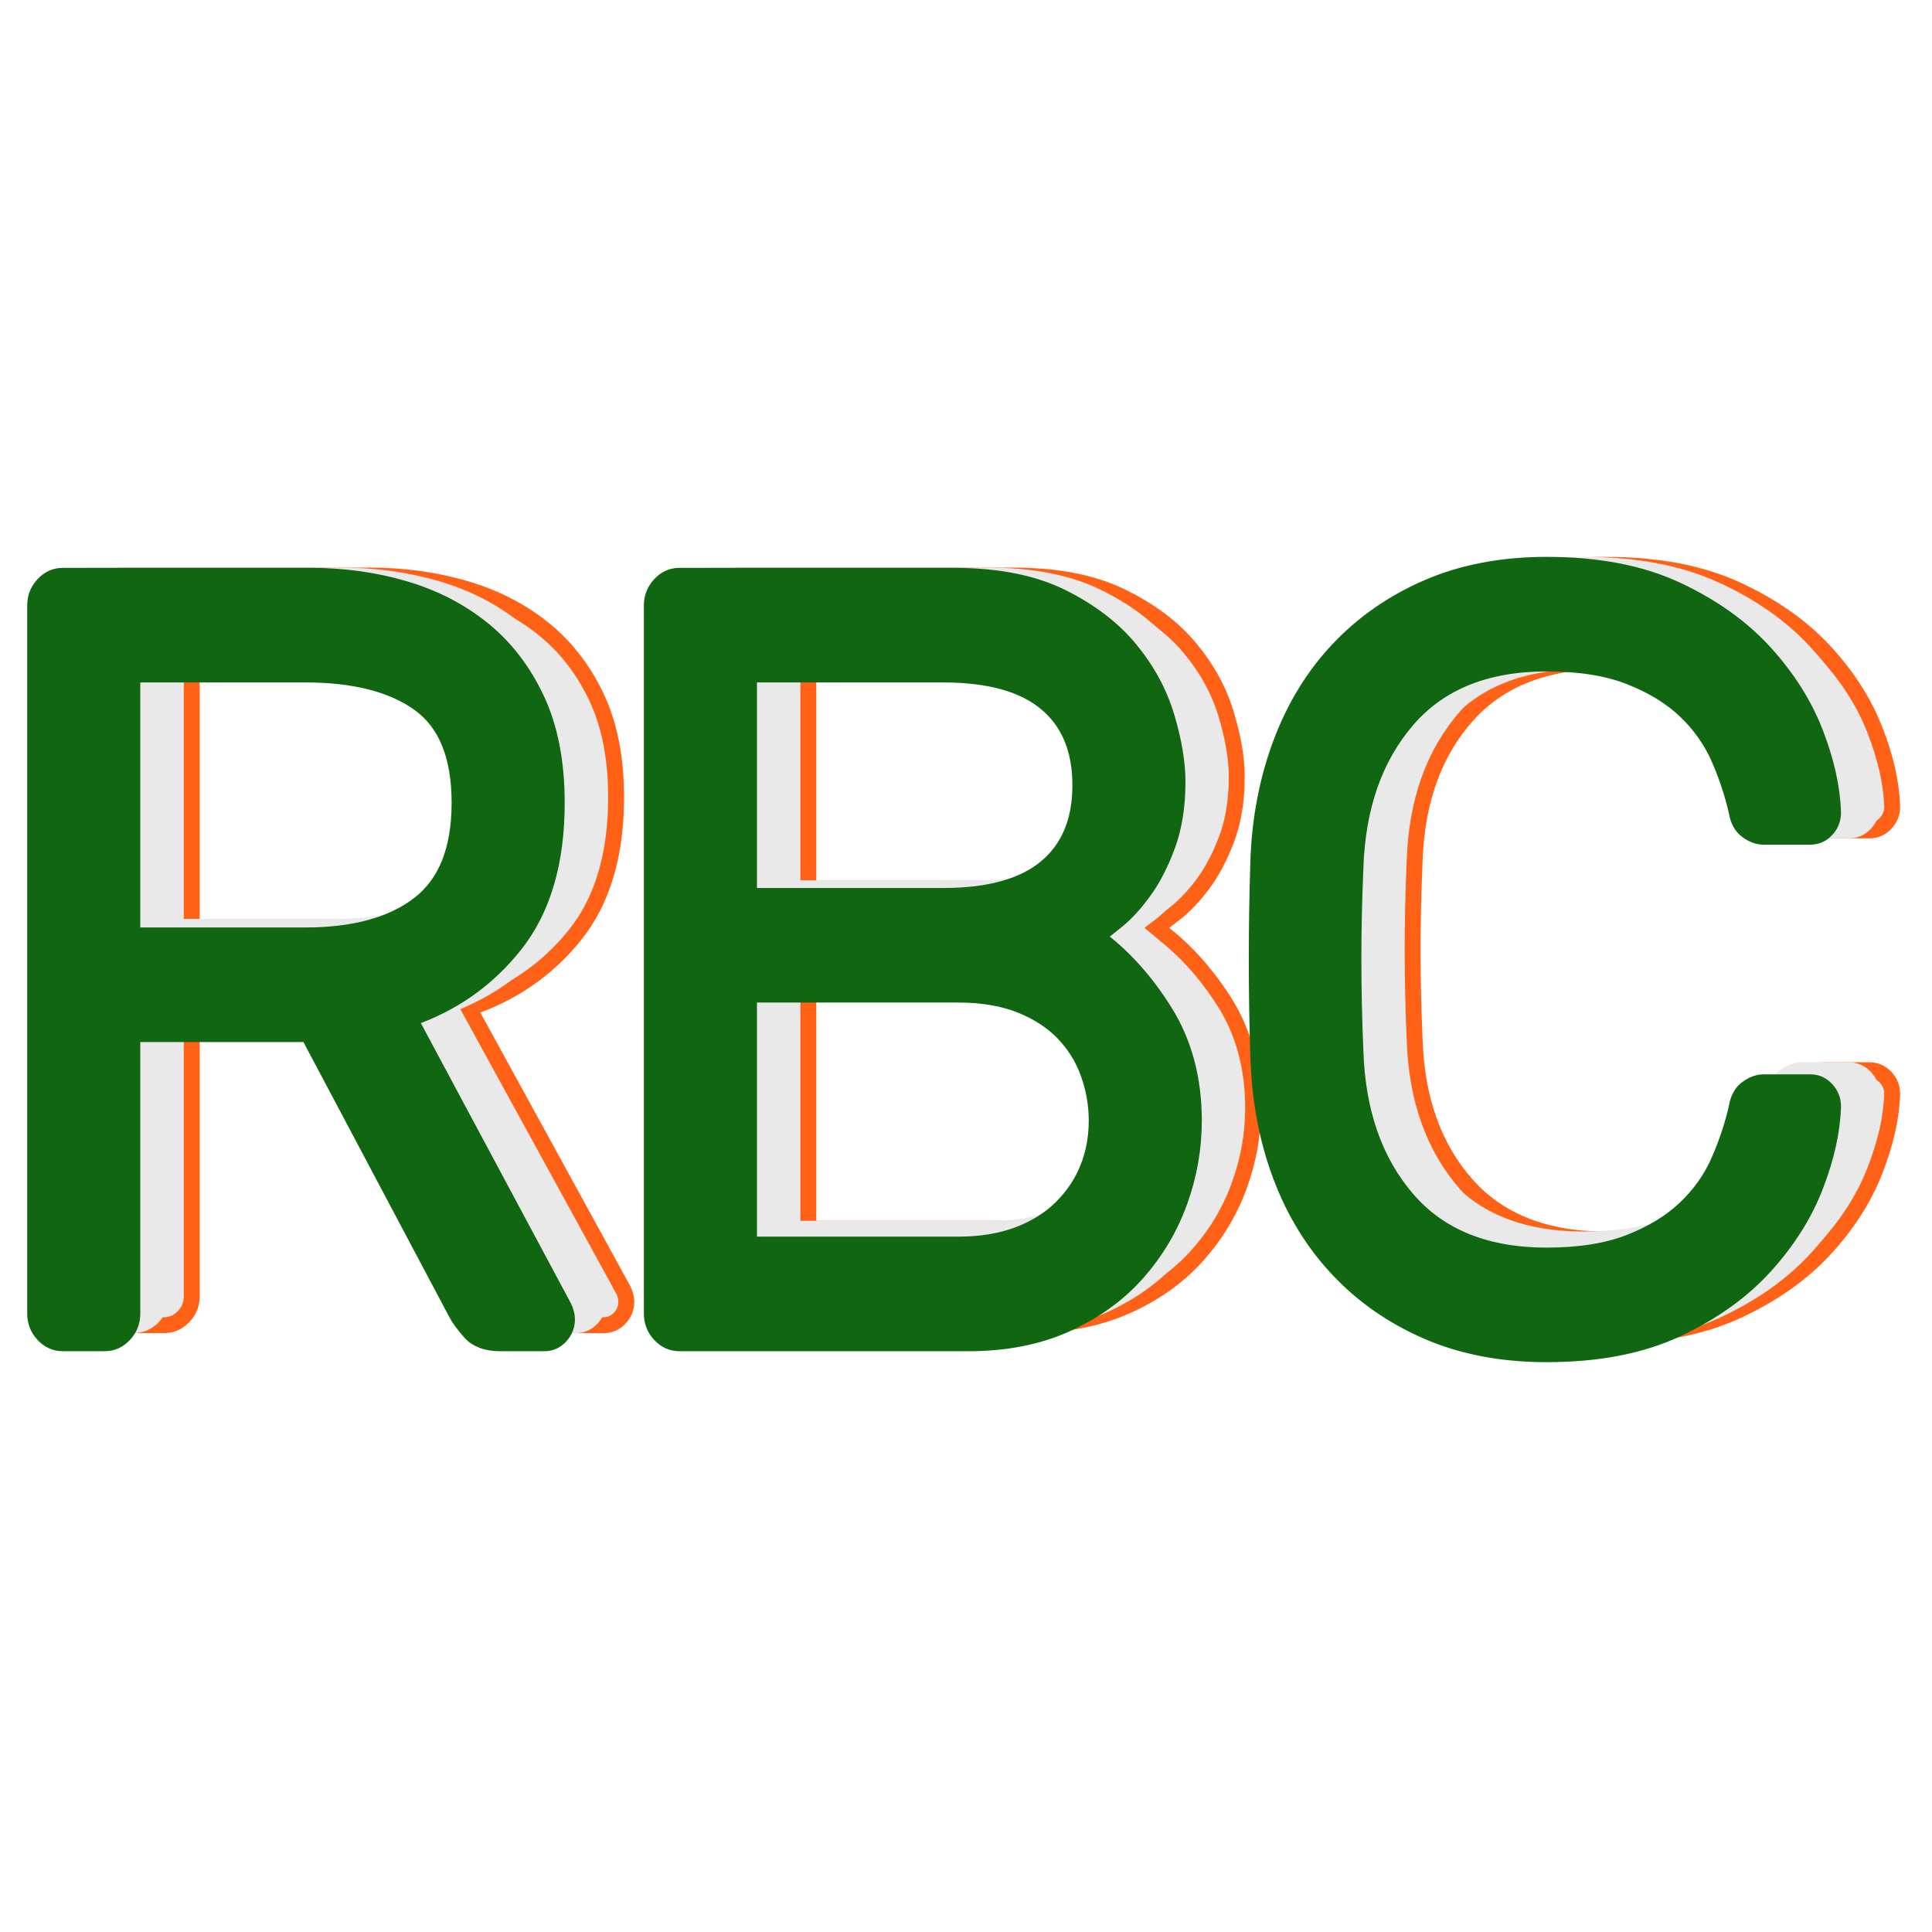<?xml version="1.0" encoding="UTF-8"?>
<svg width="65px" height="65px" viewBox="0 0 65 65" version="1.1" xmlns="http://www.w3.org/2000/svg" xmlns:xlink="http://www.w3.org/1999/xlink">
    <!-- Generator: Sketch 52.6 (67491) - http://www.bohemiancoding.com/sketch -->
    <title>BO_Brand_header_logo</title>
    <desc>Created with Sketch.</desc>
    <g id="BO_Brand_header_logo" stroke="none" stroke-width="1" fill="none" fill-rule="evenodd">
        <g id="Group-41" transform="translate(1, 19)" fill-rule="nonzero" stroke-width="0.535">
            <g id="Group" transform="translate(2, 0)" fill="#E9E9E9" stroke="#FF6116">
                <path d="M9.437,0.363 C10.561,0.363 11.622,0.508 12.62,0.796 C13.617,1.084 14.495,1.529 15.251,2.129 C16.008,2.729 16.61,3.498 17.058,4.434 C17.505,5.371 17.728,6.501 17.728,7.821 C17.728,9.767 17.264,11.316 16.335,12.469 C15.406,13.622 14.219,14.439 12.775,14.919 L17.969,24.395 C18.038,24.539 18.072,24.671 18.072,24.791 C18.072,25.007 17.997,25.193 17.849,25.349 C17.699,25.506 17.522,25.584 17.315,25.584 L15.836,25.584 C15.377,25.584 15.039,25.464 14.821,25.223 C14.603,24.983 14.448,24.779 14.357,24.611 L9.369,15.424 L3.451,15.424 L3.451,24.61 C3.451,24.875 3.36,25.103 3.177,25.295 C2.993,25.488 2.775,25.583 2.523,25.583 L1.112,25.583 C0.86,25.583 0.642,25.487 0.459,25.295 C0.275,25.103 0.183,24.875 0.183,24.61 L0.183,1.336 C0.183,1.072 0.275,0.844 0.459,0.651 C0.642,0.46 0.86,0.363 1.112,0.363 L9.437,0.363 Z M3.451,12.181 L9.266,12.181 C10.917,12.181 12.195,11.838 13.101,11.154 C14.007,10.469 14.46,9.359 14.46,7.821 C14.46,6.284 14.007,5.197 13.101,4.56 C12.195,3.924 10.917,3.606 9.266,3.606 L3.451,3.606 L3.451,12.181 Z M21.857,25.583 C21.604,25.583 21.386,25.487 21.202,25.295 C21.018,25.103 20.927,24.875 20.927,24.61 L20.927,1.336 C20.927,1.072 21.018,0.844 21.202,0.651 C21.385,0.459 21.603,0.363 21.855,0.363 L31.075,0.363 C32.542,0.363 33.758,0.598 34.721,1.066 C35.685,1.535 36.453,2.111 37.026,2.795 C37.599,3.48 38.007,4.218 38.247,5.011 C38.488,5.804 38.609,6.513 38.609,7.137 C38.609,7.93 38.495,8.627 38.269,9.227 C38.042,9.827 37.776,10.332 37.471,10.74 C37.165,11.149 36.859,11.473 36.553,11.713 C36.247,11.953 36.027,12.121 35.891,12.217 C36.762,12.842 37.525,13.664 38.179,14.685 C38.832,15.706 39.159,16.901 39.159,18.269 C39.159,19.183 38.998,20.071 38.676,20.936 C38.355,21.801 37.879,22.581 37.246,23.278 C36.614,23.975 35.822,24.533 34.868,24.953 C33.915,25.374 32.817,25.584 31.577,25.584 L21.857,25.584 L21.857,25.583 Z M24.195,3.606 L24.195,10.884 L30.731,10.884 C32.267,10.884 33.42,10.572 34.188,9.947 C34.957,9.322 35.341,8.422 35.341,7.245 C35.341,6.068 34.957,5.168 34.188,4.543 C33.42,3.919 32.267,3.607 30.731,3.607 L24.195,3.607 L24.195,3.606 Z M24.195,14.126 L24.195,22.34 L31.234,22.34 C31.993,22.34 32.665,22.232 33.251,22.016 C33.838,21.8 34.326,21.5 34.718,21.115 C35.109,20.732 35.402,20.299 35.597,19.819 C35.793,19.338 35.891,18.822 35.891,18.269 C35.891,17.741 35.798,17.224 35.615,16.72 C35.431,16.216 35.149,15.771 34.77,15.387 C34.391,15.003 33.907,14.697 33.321,14.468 C32.734,14.24 32.038,14.126 31.233,14.126 L24.195,14.126 L24.195,14.126 Z M44.595,9.947 C44.548,11.028 44.526,12.037 44.526,12.973 C44.526,13.91 44.548,14.919 44.595,16 C44.663,17.993 45.242,19.609 46.332,20.845 C47.421,22.083 48.986,22.701 51.028,22.701 C52.128,22.701 53.058,22.556 53.814,22.269 C54.571,21.98 55.195,21.608 55.689,21.152 C56.182,20.696 56.56,20.173 56.824,19.584 C57.087,18.996 57.289,18.401 57.426,17.801 C57.472,17.537 57.586,17.339 57.77,17.206 C57.954,17.075 58.137,17.008 58.321,17.008 L59.903,17.008 C60.109,17.008 60.287,17.086 60.436,17.242 C60.585,17.399 60.66,17.585 60.66,17.801 C60.637,18.593 60.442,19.458 60.075,20.395 C59.708,21.331 59.141,22.214 58.372,23.043 C57.604,23.871 56.618,24.562 55.414,25.115 C54.209,25.666 52.748,25.943 51.028,25.943 C49.537,25.943 48.207,25.697 47.037,25.204 C45.867,24.713 44.864,24.034 44.027,23.169 C43.19,22.304 42.542,21.277 42.084,20.088 C41.624,18.9 41.373,17.597 41.327,16.179 C41.258,14.042 41.258,11.905 41.327,9.766 C41.373,8.373 41.624,7.077 42.084,5.875 C42.542,4.674 43.19,3.641 44.027,2.776 C44.864,1.912 45.867,1.234 47.037,0.741 C48.207,0.249 49.537,0.003 51.028,0.003 C52.748,0.003 54.21,0.279 55.414,0.831 C56.618,1.384 57.604,2.074 58.372,2.903 C59.141,3.731 59.708,4.614 60.075,5.551 C60.442,6.487 60.637,7.352 60.66,8.145 C60.66,8.361 60.585,8.547 60.436,8.703 C60.287,8.86 60.109,8.937 59.903,8.937 L58.321,8.937 C58.137,8.937 57.954,8.872 57.77,8.739 C57.586,8.608 57.472,8.41 57.426,8.145 C57.288,7.545 57.087,6.95 56.824,6.361 C56.56,5.773 56.181,5.251 55.689,4.794 C55.195,4.338 54.571,3.965 53.814,3.677 C53.057,3.389 52.128,3.245 51.028,3.245 C48.986,3.245 47.421,3.863 46.332,5.1 C45.242,6.338 44.663,7.953 44.595,9.947 Z" id="Shape"></path>
            </g>
            <g id="Group" transform="translate(1, 0)" fill="#E9E9E9" stroke="#E9E9E9">
                <path d="M9.448,0.363 C10.578,0.363 11.645,0.508 12.649,0.796 C13.652,1.084 14.535,1.529 15.296,2.129 C16.057,2.729 16.663,3.498 17.113,4.434 C17.563,5.371 17.787,6.501 17.787,7.821 C17.787,9.767 17.32,11.316 16.386,12.469 C15.452,13.622 14.258,14.439 12.805,14.919 L18.03,24.395 C18.098,24.539 18.133,24.671 18.133,24.791 C18.133,25.007 18.058,25.193 17.908,25.349 C17.758,25.506 17.58,25.584 17.372,25.584 L15.884,25.584 C15.422,25.584 15.082,25.464 14.863,25.223 C14.644,24.983 14.488,24.779 14.396,24.611 L9.379,15.424 L3.427,15.424 L3.427,24.61 C3.427,24.875 3.335,25.103 3.151,25.295 C2.965,25.488 2.746,25.583 2.493,25.583 L1.074,25.583 C0.82,25.583 0.601,25.487 0.417,25.295 C0.232,25.103 0.14,24.875 0.14,24.61 L0.14,1.336 C0.14,1.072 0.232,0.844 0.417,0.651 C0.601,0.459 0.82,0.363 1.074,0.363 L9.448,0.363 Z M3.427,12.181 L9.275,12.181 C10.936,12.181 12.221,11.838 13.133,11.154 C14.044,10.469 14.499,9.359 14.499,7.821 C14.499,6.284 14.044,5.197 13.133,4.56 C12.221,3.925 10.936,3.606 9.275,3.606 L3.427,3.606 L3.427,12.181 Z M21.94,25.583 C21.686,25.583 21.467,25.487 21.282,25.295 C21.097,25.103 21.004,24.875 21.004,24.61 L21.004,1.336 C21.004,1.072 21.096,0.844 21.281,0.651 C21.466,0.459 21.685,0.363 21.939,0.363 L31.212,0.363 C32.688,0.363 33.911,0.598 34.88,1.066 C35.849,1.535 36.621,2.111 37.198,2.795 C37.774,3.48 38.185,4.218 38.426,5.011 C38.669,5.804 38.79,6.513 38.79,7.137 C38.79,7.93 38.676,8.627 38.448,9.227 C38.22,9.827 37.952,10.332 37.645,10.74 C37.338,11.149 37.03,11.473 36.722,11.713 C36.415,11.953 36.193,12.121 36.056,12.217 C36.933,12.842 37.7,13.664 38.357,14.685 C39.015,15.706 39.344,16.901 39.344,18.269 C39.344,19.183 39.181,20.071 38.858,20.936 C38.535,21.801 38.055,22.581 37.419,23.278 C36.784,23.975 35.987,24.533 35.028,24.953 C34.069,25.374 32.965,25.584 31.717,25.584 L21.94,25.584 L21.94,25.583 Z M24.292,3.606 L24.292,10.884 L30.866,10.884 C32.411,10.884 33.571,10.572 34.344,9.947 C35.116,9.322 35.503,8.422 35.503,7.245 C35.503,6.068 35.116,5.168 34.344,4.543 C33.571,3.919 32.411,3.607 30.866,3.607 L24.292,3.607 L24.292,3.606 Z M24.292,14.126 L24.292,22.34 L31.372,22.34 C32.135,22.34 32.812,22.232 33.401,22.016 C33.991,21.8 34.482,21.5 34.876,21.115 C35.27,20.732 35.565,20.299 35.761,19.819 C35.958,19.338 36.056,18.822 36.056,18.269 C36.056,17.741 35.963,17.224 35.778,16.72 C35.593,16.216 35.31,15.771 34.928,15.387 C34.547,15.003 34.06,14.697 33.471,14.468 C32.88,14.24 32.181,14.126 31.371,14.126 L24.292,14.126 L24.292,14.126 Z M44.811,9.947 C44.764,11.028 44.742,12.037 44.742,12.973 C44.742,13.91 44.764,14.919 44.811,16 C44.88,17.993 45.462,19.609 46.558,20.845 C47.653,22.083 49.228,22.701 51.281,22.701 C52.389,22.701 53.323,22.556 54.084,22.269 C54.845,21.98 55.474,21.608 55.97,21.152 C56.466,20.696 56.846,20.173 57.112,19.584 C57.376,18.996 57.579,18.401 57.717,17.801 C57.763,17.537 57.878,17.339 58.063,17.206 C58.248,17.075 58.432,17.008 58.617,17.008 L60.209,17.008 C60.416,17.008 60.595,17.086 60.745,17.242 C60.895,17.399 60.97,17.585 60.97,17.801 C60.947,18.593 60.751,19.458 60.382,20.395 C60.013,21.331 59.442,22.214 58.669,23.043 C57.896,23.871 56.904,24.562 55.693,25.115 C54.482,25.666 53.011,25.943 51.281,25.943 C49.782,25.943 48.444,25.697 47.268,25.204 C46.091,24.713 45.081,24.034 44.24,23.169 C43.398,22.304 42.746,21.277 42.285,20.088 C41.823,18.9 41.57,17.597 41.524,16.179 C41.455,14.042 41.455,11.905 41.524,9.766 C41.57,8.373 41.823,7.077 42.285,5.875 C42.746,4.674 43.398,3.641 44.24,2.776 C45.081,1.912 46.091,1.234 47.268,0.741 C48.444,0.249 49.782,0.003 51.281,0.003 C53.012,0.003 54.482,0.279 55.693,0.831 C56.904,1.384 57.896,2.074 58.669,2.903 C59.442,3.731 60.013,4.614 60.382,5.551 C60.751,6.487 60.947,7.352 60.97,8.145 C60.97,8.361 60.895,8.547 60.745,8.703 C60.595,8.86 60.416,8.937 60.209,8.937 L58.617,8.937 C58.432,8.937 58.248,8.872 58.063,8.739 C57.878,8.608 57.763,8.41 57.717,8.145 C57.579,7.545 57.376,6.95 57.112,6.361 C56.846,5.773 56.465,5.251 55.97,4.794 C55.473,4.338 54.845,3.965 54.084,3.677 C53.323,3.389 52.389,3.245 51.281,3.245 C49.228,3.245 47.653,3.863 46.558,5.1 C45.462,6.338 44.88,7.953 44.811,9.947 Z" id="Shape"></path>
            </g>
            <g id="Group" fill="#116611" stroke="#116611">
                <path d="M9.439,0.372 C10.563,0.372 11.624,0.52 12.622,0.815 C13.62,1.11 14.497,1.565 15.254,2.179 C16.011,2.794 16.613,3.581 17.061,4.54 C17.508,5.499 17.731,6.656 17.731,8.008 C17.731,10 17.267,11.586 16.338,12.766 C15.409,13.947 14.222,14.783 12.777,15.275 L17.972,24.976 C18.041,25.124 18.076,25.259 18.076,25.382 C18.076,25.603 18.001,25.794 17.852,25.953 C17.702,26.114 17.525,26.193 17.319,26.193 L15.839,26.193 C15.38,26.193 15.042,26.071 14.824,25.825 C14.606,25.579 14.451,25.37 14.359,25.197 L9.37,15.791 L3.452,15.791 L3.452,25.197 C3.452,25.468 3.36,25.701 3.177,25.898 C2.993,26.095 2.775,26.193 2.523,26.193 L1.112,26.193 C0.86,26.193 0.642,26.095 0.459,25.898 C0.275,25.701 0.183,25.468 0.183,25.197 L0.183,1.368 C0.183,1.097 0.275,0.864 0.459,0.667 C0.642,0.471 0.86,0.372 1.112,0.372 L9.439,0.372 Z M3.452,12.471 L9.267,12.471 C10.919,12.471 12.197,12.12 13.104,11.419 C14.009,10.719 14.462,9.582 14.462,8.007 C14.462,6.434 14.009,5.321 13.104,4.669 C12.197,4.018 10.919,3.692 9.267,3.692 L3.452,3.692 L3.452,12.471 Z M21.861,26.193 C21.608,26.193 21.39,26.095 21.206,25.898 C21.022,25.701 20.93,25.468 20.93,25.197 L20.93,1.368 C20.93,1.097 21.022,0.864 21.206,0.667 C21.389,0.47 21.607,0.372 21.859,0.372 L31.08,0.372 C32.548,0.372 33.764,0.612 34.728,1.091 C35.691,1.571 36.459,2.161 37.033,2.862 C37.606,3.563 38.014,4.319 38.254,5.131 C38.495,5.942 38.616,6.668 38.616,7.307 C38.616,8.119 38.502,8.832 38.276,9.447 C38.049,10.061 37.783,10.578 37.477,10.996 C37.172,11.415 36.865,11.747 36.56,11.992 C36.254,12.237 36.033,12.41 35.897,12.508 C36.769,13.148 37.532,13.99 38.185,15.035 C38.839,16.081 39.166,17.304 39.166,18.705 C39.166,19.64 39.005,20.55 38.683,21.435 C38.362,22.32 37.885,23.12 37.253,23.833 C36.621,24.546 35.828,25.118 34.874,25.548 C33.921,25.979 32.823,26.193 31.582,26.193 L21.861,26.193 L21.861,26.193 Z M24.199,3.692 L24.199,11.143 L30.737,11.143 C32.273,11.143 33.426,10.824 34.194,10.184 C34.963,9.545 35.347,8.623 35.347,7.418 C35.347,6.213 34.963,5.291 34.194,4.651 C33.426,4.012 32.273,3.693 30.737,3.693 L24.199,3.693 L24.199,3.692 Z M24.199,14.463 L24.199,22.873 L31.239,22.873 C31.998,22.873 32.671,22.762 33.257,22.541 C33.844,22.32 34.332,22.012 34.724,21.619 C35.116,21.226 35.409,20.783 35.604,20.291 C35.8,19.799 35.897,19.27 35.897,18.705 C35.897,18.164 35.805,17.635 35.621,17.118 C35.437,16.602 35.155,16.147 34.776,15.754 C34.397,15.361 33.913,15.047 33.327,14.813 C32.739,14.58 32.044,14.462 31.239,14.462 L24.199,14.462 L24.199,14.463 Z M44.603,10.184 C44.556,11.291 44.534,12.324 44.534,13.282 C44.534,14.242 44.556,15.274 44.603,16.381 C44.671,18.422 45.251,20.076 46.34,21.342 C47.429,22.609 48.995,23.242 51.037,23.242 C52.138,23.242 53.067,23.094 53.824,22.799 C54.581,22.504 55.205,22.123 55.699,21.656 C56.192,21.189 56.57,20.654 56.834,20.051 C57.097,19.449 57.299,18.84 57.436,18.225 C57.482,17.955 57.596,17.752 57.78,17.616 C57.964,17.482 58.147,17.413 58.331,17.413 L59.914,17.413 C60.12,17.413 60.298,17.494 60.447,17.653 C60.596,17.814 60.671,18.004 60.671,18.225 C60.648,19.037 60.453,19.922 60.086,20.881 C59.719,21.84 59.151,22.744 58.383,23.592 C57.614,24.44 56.628,25.148 55.423,25.713 C54.219,26.278 52.757,26.561 51.037,26.561 C49.545,26.561 48.215,26.309 47.045,25.805 C45.876,25.302 44.872,24.607 44.035,23.721 C43.198,22.836 42.549,21.784 42.091,20.567 C41.632,19.35 41.38,18.016 41.334,16.565 C41.265,14.377 41.265,12.188 41.334,9.999 C41.38,8.573 41.632,7.246 42.091,6.015 C42.55,4.786 43.198,3.728 44.035,2.843 C44.872,1.958 45.876,1.263 47.045,0.759 C48.215,0.255 49.545,0.003 51.037,0.003 C52.757,0.003 54.22,0.286 55.423,0.851 C56.628,1.417 57.614,2.123 58.383,2.972 C59.151,3.82 59.719,4.724 60.086,5.683 C60.453,6.642 60.648,7.528 60.671,8.339 C60.671,8.56 60.596,8.751 60.447,8.911 C60.298,9.071 60.12,9.15 59.914,9.15 L58.331,9.15 C58.147,9.15 57.964,9.083 57.78,8.948 C57.596,8.813 57.482,8.61 57.436,8.339 C57.298,7.725 57.097,7.116 56.834,6.513 C56.57,5.911 56.191,5.376 55.699,4.908 C55.205,4.441 54.581,4.06 53.824,3.765 C53.067,3.47 52.138,3.322 51.037,3.322 C48.995,3.322 47.429,3.955 46.34,5.222 C45.251,6.49 44.671,8.143 44.603,10.184 Z" id="Shape"></path>
            </g>
        </g>
    </g>
</svg>